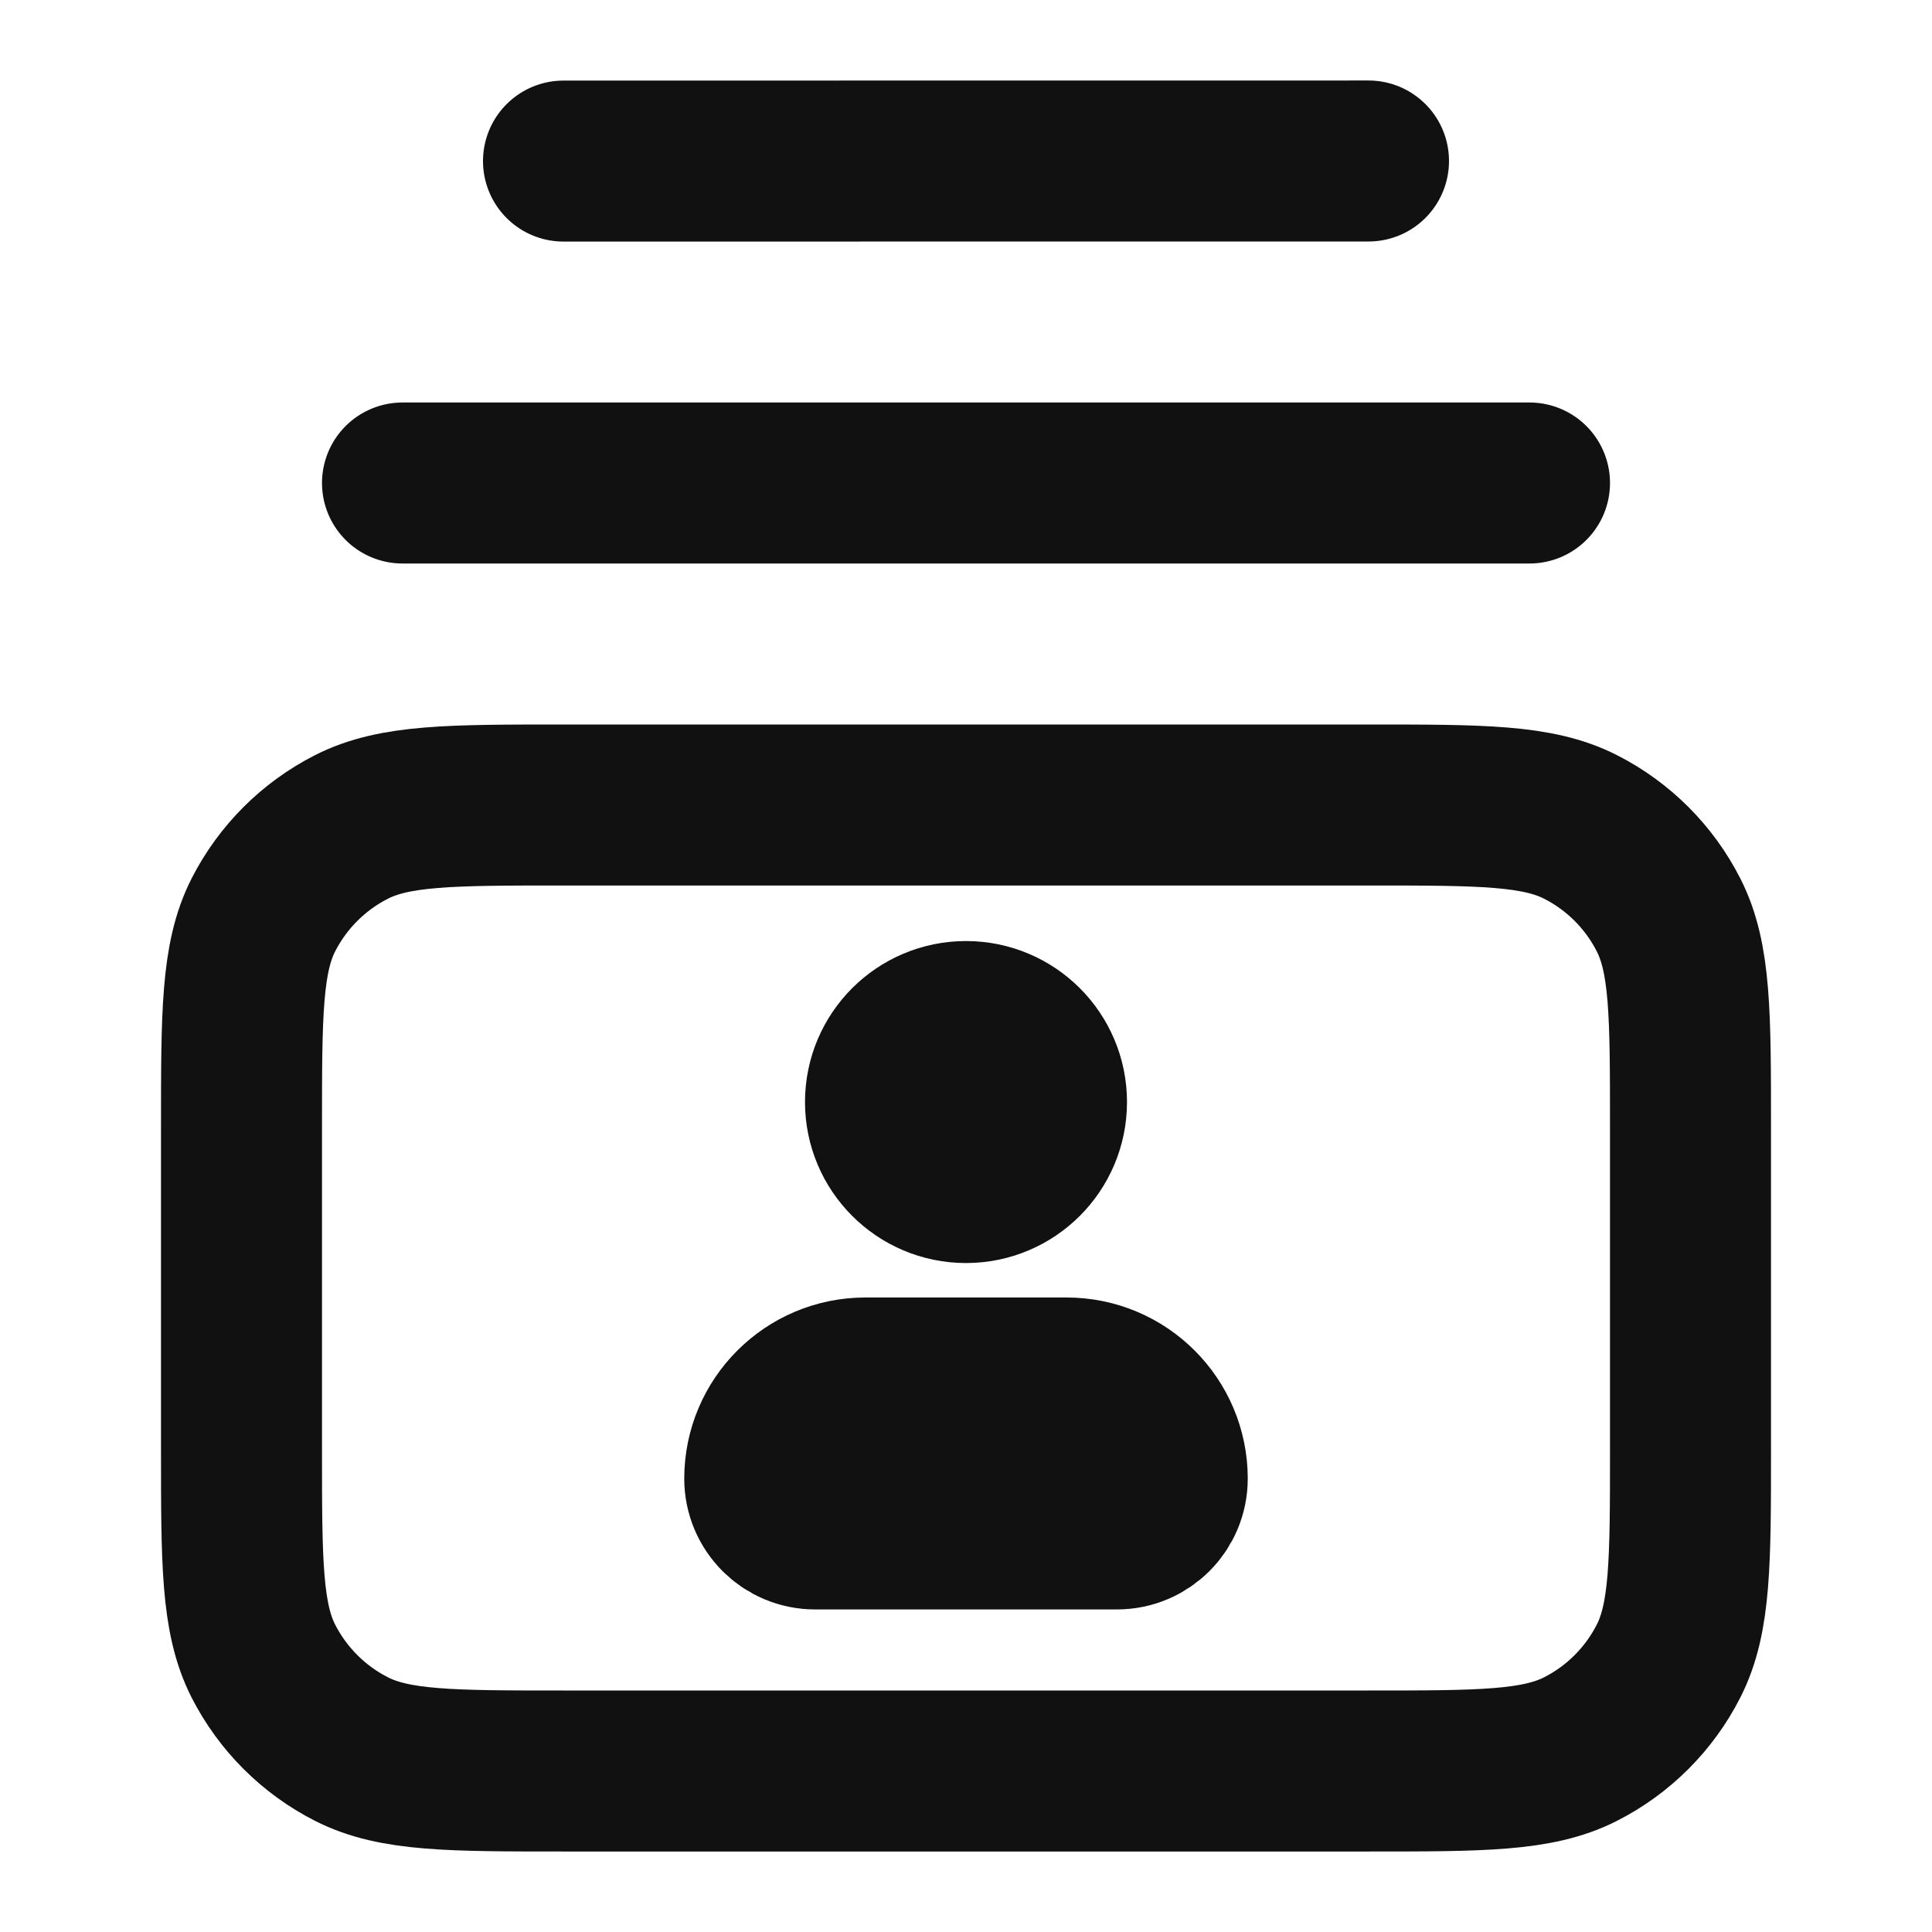<svg width="24" height="24" viewBox="0 0 24 24" fill="none" xmlns="http://www.w3.org/2000/svg">
<path d="M5 6H19M7 2.001L17 2M7 22H17C18.4 22 19.1 22 19.635 21.727C20.105 21.488 20.488 21.105 20.727 20.635C21 20.1 21 19.4 21 18V14C21 12.6 21 11.9 20.727 11.365C20.488 10.895 20.105 10.512 19.635 10.273C19.1 10 18.4 10 17 10H7C5.6 10 4.9 10 4.365 10.273C3.895 10.512 3.512 10.895 3.272 11.365C3 11.9 3 12.6 3 14V18C3 19.4 3 20.1 3.272 20.635C3.512 21.105 3.895 21.488 4.365 21.727C4.9 22 5.6 22 7 22Z" stroke="#111111" stroke-width="2" stroke-linecap="round" stroke-linejoin="round"/>
<path d="M13.25 17.118H10.75C10.06 17.118 9.5 17.678 9.5 18.368C9.5 18.713 9.78 18.993 10.125 18.993H13.875C14.22 18.993 14.5 18.713 14.5 18.368C14.5 17.678 13.94 17.118 13.25 17.118Z" stroke="#111111" stroke-width="2" stroke-linecap="round" stroke-linejoin="round"/>
<path d="M13 13.69C13 14.242 12.552 14.69 12 14.69C11.448 14.69 11 14.242 11 13.69C11 13.137 11.448 12.69 12 12.69C12.552 12.69 13 13.137 13 13.69Z" stroke="#111111" stroke-width="2" stroke-linecap="round" stroke-linejoin="round"/>
</svg>
